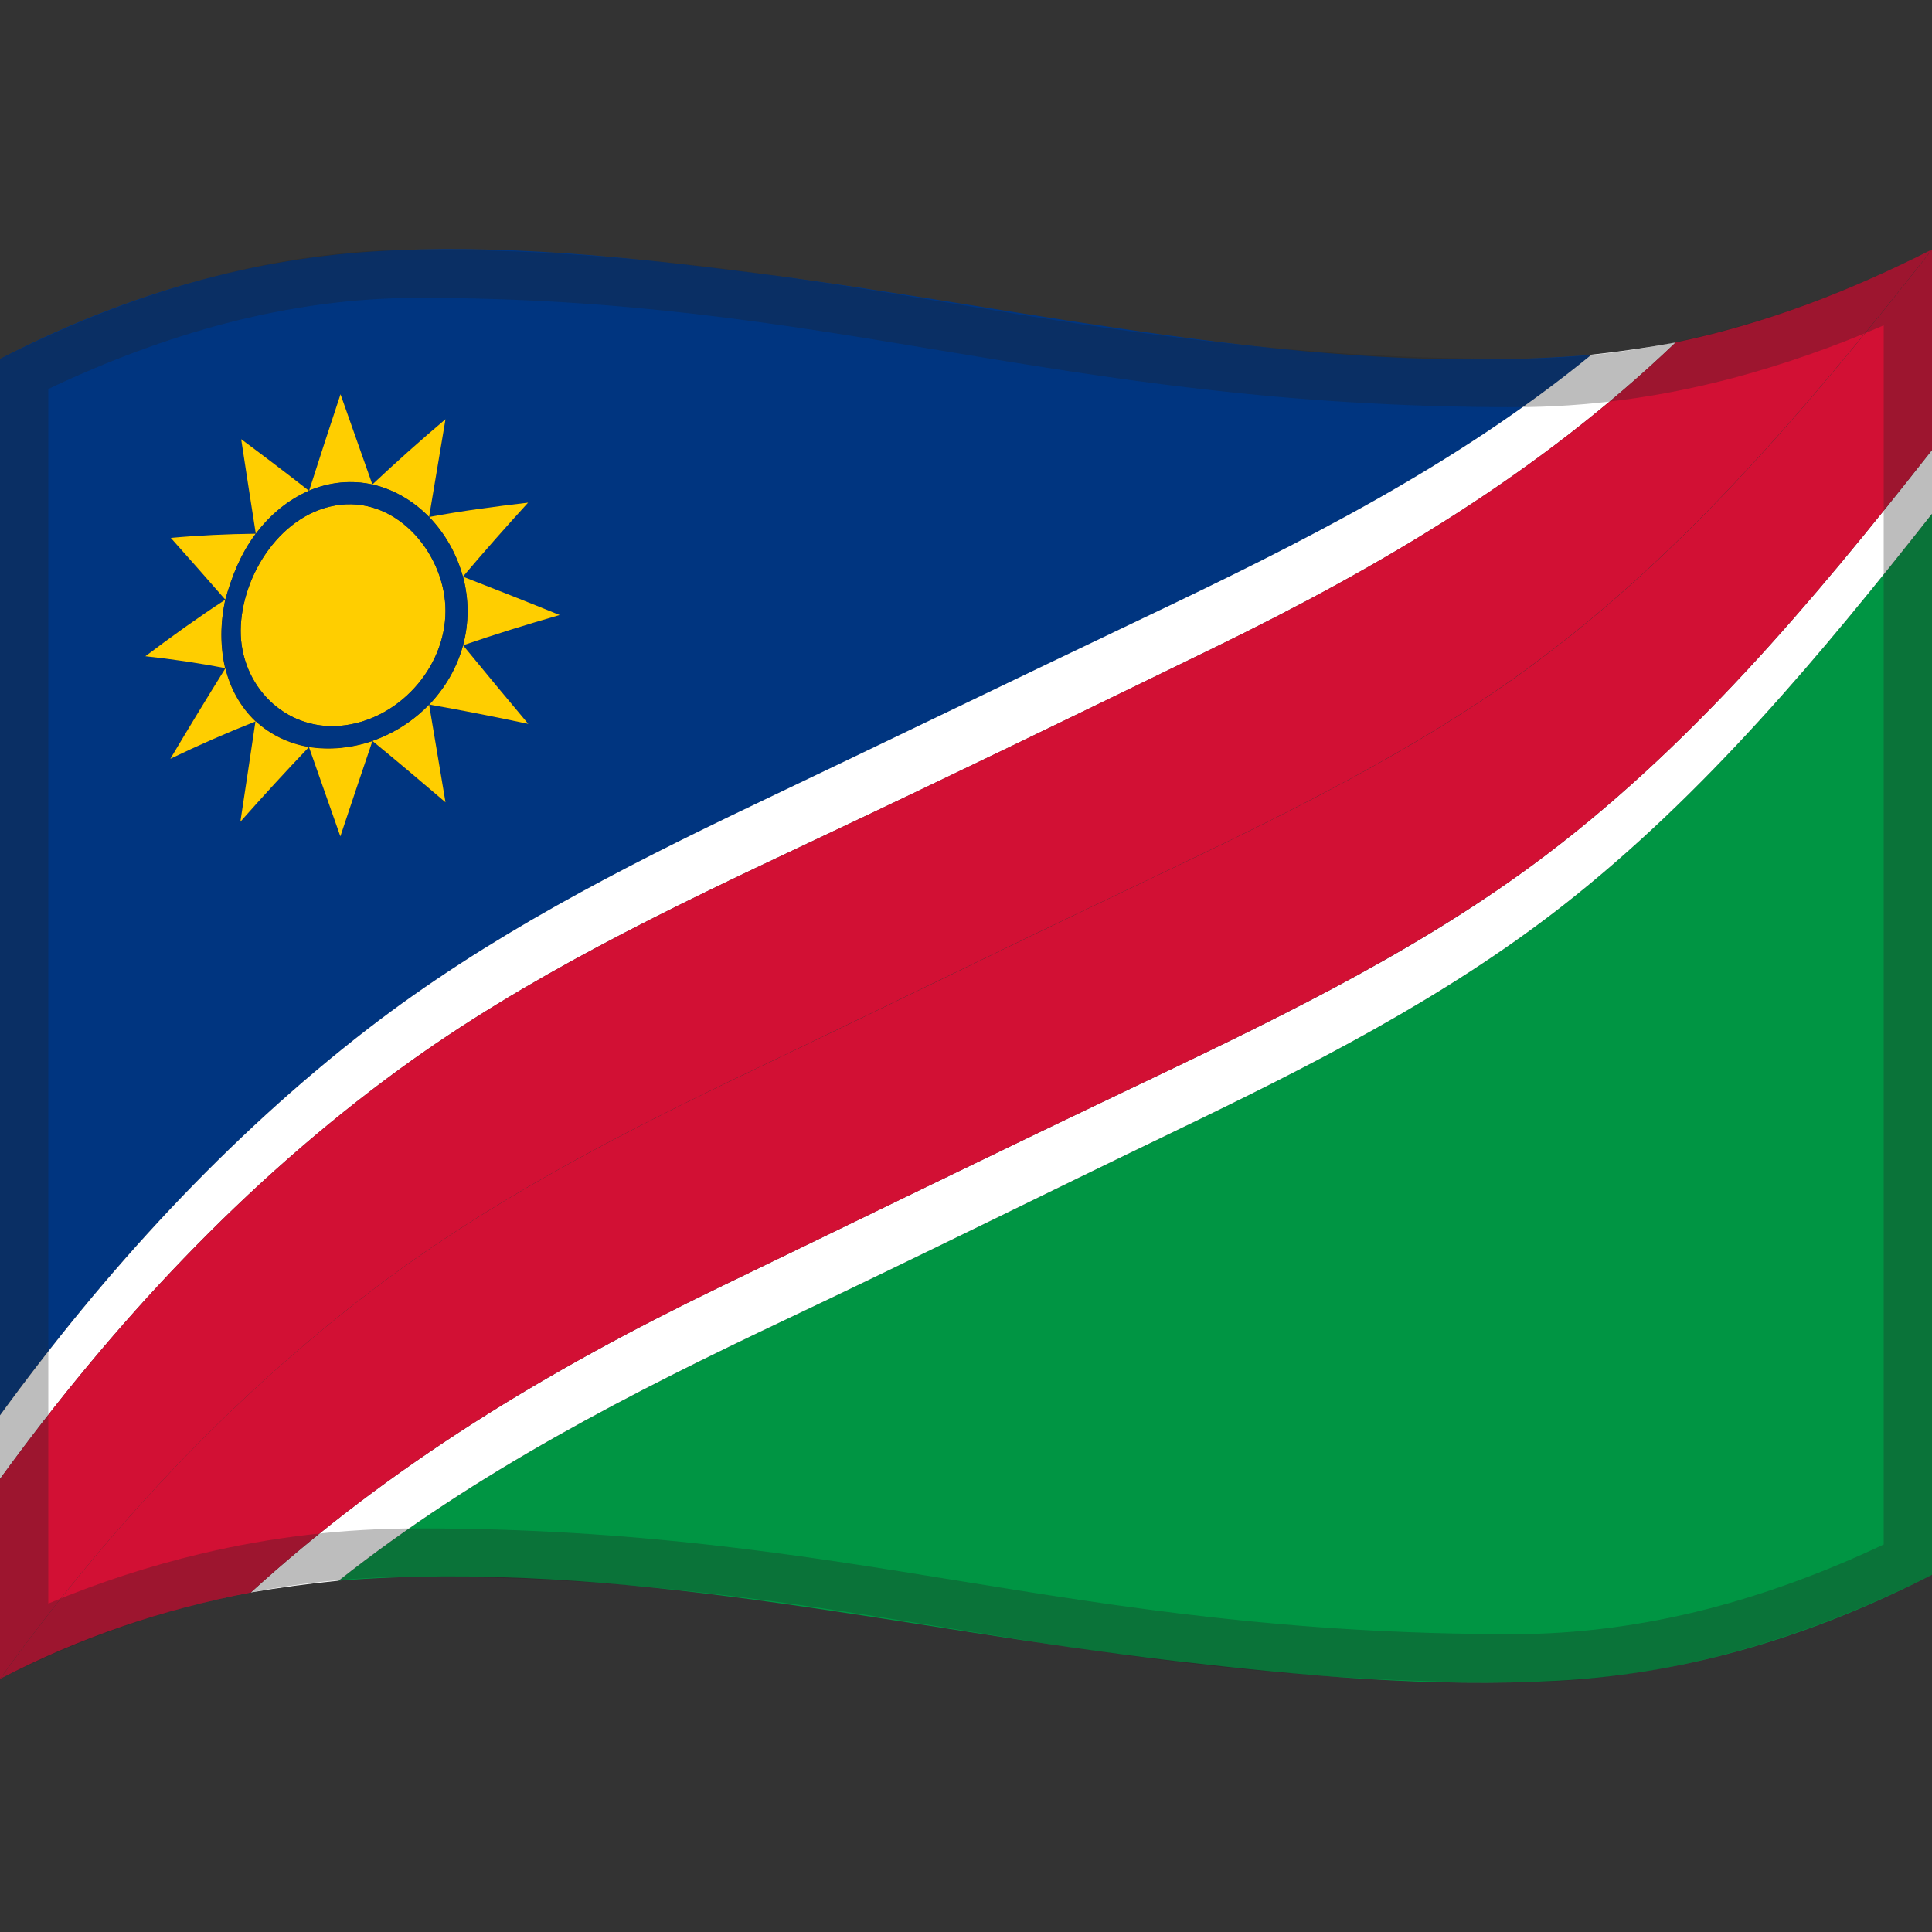 <svg viewBox="0 0 1200 1200" xmlns="http://www.w3.org/2000/svg" xmlns:xlink="http://www.w3.org/1999/xlink">
  <rect x="0" y="0" width="1200" height="1200" fill="#333333" stroke="none"/>
  <g>
    <path d="M0,222.9c0,218.7,0,437.5,0,656.2c65.4-89.8,140.8-172.3,228.9-240.2c73.8-56.9,156.6-99.5,240.4-139.4 c80.4-38.3,160.5-77.2,240.9-115.5c97.7-46.5,194.2-94.7,278.4-163.6c-175.5,14.4-347.5-29-520.2-50.9 c-78-9.9-158.2-18.3-236.8-13.3C149.8,161.4,72.6,185.4,0,222.9z M276.7,498.4c-15-12.8-30.1-25.6-45.4-38.1l0,0l0,0l0,0 c-6.7,19.7-13.3,39.5-19.9,59.2c-6.5-18.5-13-37-19.5-55.5l0,0l0,0l0,0c-14.5,15.2-28.7,30.6-42.6,46.4c3.1-20.8,6.2-41.6,9.4-62.5 c-17.9,7.1-35.5,14.8-52.9,23.2c11.2-18.8,22.5-37.6,34.1-56.2c-16.4-3.2-32.9-5.6-49.5-7.4c16.2-12.2,32.6-24,49.6-35.1 c-11.2-12.8-22.4-25.6-33.8-38.3c17.6-1.5,35.1-2.4,52.7-2.6c-3-19.6-6.1-39.2-9.1-58.8c14.2,10.5,28.3,21.1,42.2,32l0,0l0,0l0,0 c6.5-20,13-40,19.5-59.9c6.6,18.7,13.2,37.4,19.8,56.1l0,0l0,0l0,0c14.8-13.9,29.9-27.4,45.4-40.5c-3.4,20.2-6.8,40.5-10.2,60.7 c20.4-3.8,40.9-6.4,61.4-8.9c-13.7,15.1-27.2,30.4-40.4,46c20,7.8,40,15.7,60,23.8c-20.2,5.8-40.1,11.9-60,18.8 c13.4,16.3,26.9,32.6,40.4,48.8c-20.4-4.3-40.9-8.5-61.5-12C269.9,457.9,273.3,478.1,276.7,498.4z" fill="#003580"/>
    <path d="M1200,978.1c0-219.7,0-439.3,0-659c-69,87.6-141.1,174.3-229.3,243.4c-73.4,57.5-157.1,99.6-240.8,140 c-80.2,38.7-160,78.3-240.4,116.4c-98.1,46.5-193.6,95.3-279.2,162.9c175.1-13.9,347.2,29.8,519.9,49.9 c78.5,9.1,158.8,16.6,237.9,12.2C1050.4,1039.4,1126.9,1015.4,1200,978.1z" fill="#009543"/>
    <path d="M988.5,220.3c-84.2,68.9-180.7,117.1-278.4,163.6c-80.4,38.3-160.5,77.2-240.9,115.5 c-83.8,40-166.6,82.5-240.4,139.4c-88,68-163.4,150.5-228.8,240.3c0,13.2,0,26.3,0,39.5c70-96.4,152-184.4,248.4-254.7 c78.4-57.2,166.3-99.1,253.7-140.3c84.1-39.6,167.7-80.2,251.2-120.9c105.1-51.2,202.6-108.7,287.5-190 C1023.4,215.9,1006.1,218.4,988.5,220.3z" fill="#FFFFFF"/>
    <path d="M210.3,981.8c85.5-67.6,181-116.4,279.2-162.9c80.5-38.1,160.2-77.8,240.4-116.4 c83.7-40.3,167.3-82.5,240.8-140c88.2-69.1,160.3-155.8,229.3-243.4c0-13.2,0-26.4,0-39.6c-73.9,93.9-151.6,186.9-248.5,258.1 c-78.3,57.6-167,99.3-254.4,141c-83.8,40-167.2,80.8-250.8,121.2C340.5,851,243,909.7,155.8,989.1C173.9,986,192,983.6,210.3,981.8 z" fill="#FFFFFF"/>
    <path d="M1040.8,212.7c-84.9,81.2-182.4,138.8-287.5,190c-83.6,40.7-167.2,81.3-251.2,120.9 c-87.4,41.2-175.3,83.1-253.7,140.3C152,734.2,70,822.2,0,918.6c0,41.4,0,82.8,0,124.2C64.8,952.7,140.7,870.7,229,803 c73.6-56.4,155.6-98.7,239-138.5c76.8-36.7,153.2-74.3,230.1-110.9c82.5-39.4,166.3-78.7,241.2-131.6 c102.4-72.3,183.6-169.1,260.7-267C1149,180.8,1096.9,201,1040.8,212.7z" fill="#D21034"/>
    <path d="M0,1042.8c49.5-25.8,101-43.2,155.8-53.7C243,909.7,340.5,851,446.3,799.8c83.6-40.4,167-81.2,250.8-121.2 c87.4-41.7,176-83.5,254.4-141c96.9-71.2,174.6-164.2,248.5-258.1c0-41.5,0-82.9,0-124.4c-77.1,97.9-158.3,194.7-260.8,267.1 C864.3,475,780.6,514.3,698,553.7c-76.8,36.6-153.2,74.2-230.1,110.9c-83.4,39.8-165.4,82.1-239,138.5 C140.7,870.7,64.8,952.7,0,1042.8z" fill="#D21034"/>
    <path d="M139.9,415L139.9,415L139.9,415C140,414.9,139.9,415,139.9,415z" fill="#003580"/>
    <path d="M159,331.4c0,0.1-0.1,0.1-0.1,0.2s-0.1,0.1-0.1,0.2C158.9,331.5,158.9,331.5,159,331.4z" fill="#003580"/>
    <path d="M158.5,447.8l0.1,0.1l0.1,0.1C158.7,447.9,158.7,447.9,158.5,447.8z" fill="#003580"/>
    <path d="M266.7,321.3c-0.1-0.1-0.1-0.1-0.1-0.1l-0.1-0.1C266.5,321.1,266.5,321.1,266.7,321.3z" fill="#003580"/>
    <path d="M287.5,400.9L287.5,400.9L287.5,400.9C287.6,400.8,287.5,400.8,287.5,400.9z" fill="#003580"/>
    <path d="M287.6,358.2L287.6,358.2L287.6,358.2C287.5,358.2,287.6,358.2,287.6,358.2z" fill="#003580"/>
    <path d="M140.1,372.4L140.1,372.4L140.1,372.4C139.9,372.4,140.1,372.4,140.1,372.4z" fill="#003580"/>
    <path d="M266.4,437.8c0.1-0.1,0.1-0.1,0.1-0.1c0.1-0.1,0.1-0.1,0.1-0.1C266.5,437.6,266.5,437.6,266.4,437.8z" fill="#003580"/>
    <path d="M191.9,464L191.9,464c6.5,18.5,13,37,19.5,55.5c6.6-19.8,13.2-39.5,19.9-59.2l0,0c-6.5,2.2-13,3.6-19.9,4.3 C204.5,465.2,198,465,191.9,464z" fill="#FFCE00"/>
    <path d="M137.5,394.3c0-7.4,0.9-14.7,2.4-21.8l0,0c-17,11.1-33.4,22.9-49.6,35.1c16.6,1.8,33.1,4.2,49.5,7.4l0,0 C138.3,408.6,137.5,401.7,137.5,394.3z" fill="#FFCE00"/>
    <path d="M231.3,301L231.3,301c-6.6-18.7-13.2-37.4-19.8-56.1c-6.6,19.9-13.1,39.9-19.5,59.9l0,0 c6.2-2.6,12.6-4.3,19.5-5C218.4,299.1,225,299.5,231.3,301z" fill="#FFCE00"/>
    <path d="M290.4,379.6c0,7.4-1,14.5-2.8,21.2l0,0c19.8-6.8,39.8-13,60-18.8c-19.9-8.1-39.9-16-60-23.8l0,0 C289.4,365.1,290.4,372.3,290.4,379.6z" fill="#FFCE00"/>
    <path d="M158.7,447.9c-3.1,20.8-6.2,41.6-9.4,62.5c13.9-15.7,28.1-31.2,42.6-46.4l0,0c-12.3-2-23.9-7.5-33.1-16 C158.7,448,158.7,447.9,158.7,447.9z" fill="#FFCE00"/>
    <path d="M158.7,331.7c0-0.1,0.1-0.1,0.1-0.2c-17.6,0.2-35.1,1-52.7,2.6c11.4,12.7,22.6,25.5,33.8,38.3l0,0 C144.1,357.7,149.4,344.1,158.7,331.7z" fill="#FFCE00"/>
    <path d="M266.5,321.1c3.4-20.2,6.8-40.5,10.2-60.7c-15.5,13.1-30.6,26.6-45.4,40.5l0,0 c13.4,3.1,25.5,10.3,35.1,20.1C266.5,321,266.5,321.1,266.5,321.1z" fill="#FFCE00"/>
    <path d="M287.6,400.8L287.6,400.8c-3.8,13.8-11.1,26.4-20.9,36.7c-0.1,0.1-0.1,0.1-0.1,0.1 c20.6,3.6,41.1,7.7,61.5,12C314.5,433.4,301,417.2,287.6,400.8z" fill="#FFCE00"/>
    <path d="M140,415.1L140,415.1c-11.6,18.6-23,37.4-34.2,56.2c17.4-8.4,34.9-16.1,52.9-23.2l-0.1-0.1 C149.3,439.1,142.9,427.5,140,415.1z" fill="#FFCE00"/>
    <path d="M192,304.9L192,304.9c-14-10.9-28-21.6-42.2-32.1c3,19.6,6,39.2,9.1,58.8c0-0.1,0.1-0.1,0.1-0.2 C167.6,320,178.8,310.5,192,304.9z" fill="#FFCE00"/>
    <path d="M287.5,358.2L287.5,358.2c13.2-15.6,26.7-30.9,40.5-46c-20.5,2.4-41.1,5.1-61.4,8.9 c0.1,0.1,0.1,0.1,0.1,0.1C276.6,331.5,283.8,344.4,287.5,358.2z" fill="#FFCE00"/>
    <path d="M231.3,460.2L231.3,460.2c15.3,12.5,30.4,25.3,45.4,38.1c-3.4-20.3-6.8-40.5-10.2-60.8 c-0.1,0.1-0.1,0.1-0.1,0.1C256.7,447.9,244.5,455.6,231.3,460.2z" fill="#FFCE00"/>
    <path d="M211.5,313.5c36.5-4.1,65.2,31.8,65.2,65.9c0,35.7-29.7,68.3-65.3,71.4c-34.7,3-62.1-25.2-61.9-59.2 C149.8,357.3,175.1,317.6,211.5,313.5z" fill="#FFCE00"/>
    <path d="M266.7,437.5c9.9-10.3,17.2-22.9,20.9-36.7l0,0c1.8-6.8,2.8-13.8,2.8-21.2s-1-14.6-2.8-21.3l0,0 c-3.8-13.8-11-26.7-20.9-37c-0.1-0.1-0.1-0.1-0.3-0.3c-9.5-9.8-21.7-17-35.1-20.1l0,0c-6.4-1.4-13-1.8-19.8-1.2 c-6.8,0.7-13.4,2.4-19.5,5l0,0c-13.2,5.7-24.4,15.2-33,26.6c-0.1,0.2-0.1,0.2-0.2,0.3c-9.3,12.4-14.6,26-18.8,40.7l0,0 c-1.6,7.2-2.4,14.4-2.4,21.8s0.8,14.3,2.4,20.7l0,0c3,12.4,9.3,24,18.7,32.8c0.1,0.1,0.1,0.1,0.2,0.2c9.1,8.5,20.8,13.9,33.1,16 l0,0c6.3,1,12.7,1.2,19.6,0.6c6.9-0.7,13.5-2.1,19.9-4.3l0,0c13.2-4.7,25.4-12.4,35.1-22.5C266.5,437.6,266.5,437.6,266.7,437.5z M211.4,450.8c-34.7,3-62.1-25.2-61.9-59.2c0.2-34.3,25.6-74,62-78.1c36.5-4.1,65.2,31.8,65.2,65.9 C276.7,415.1,247,447.7,211.4,450.8z" fill="#003580"/>
  </g>
  <g opacity="0.3">
    <path d="M259.7,185c127.9,0,223.7,15.9,325.2,32.8C688.7,235,796.1,252.9,941,252.9c44.4,0,90-6.1,135.4-18.1 c30.5-8.1,61.9-19,93.6-32.7v757.2c-36.8,17.4-73.5,30.8-109.2,40c-40.5,10.4-81.1,15.7-120.8,15.7c-140.1,0-243.6-16.8-343.7-33 c-98.9-16.1-201.3-32.7-336.6-32.7c-45.7,0-91.1,5.3-135.1,15.8C93,972.6,61.3,982.9,30,996V241.6c37.1-17.6,73.8-31.2,109.2-40.5 C179.9,190.4,220.4,185,259.7,185 M1200,155c-89.2,45-174.4,67.9-259,67.9c-280.7,0-416.7-67.9-681.3-67.9 C175.2,155,89.1,178,0,222.9c0,242.4,0,577.6,0,820c89-44.9,175.2-63.6,259.7-63.6c268.9,0,398.5,65.7,680.3,65.7 c84.6,0,170.8-22,260-66.9C1200,735.7,1200,397.4,1200,155L1200,155z" fill="#212121"/>
  </g>
</svg>
